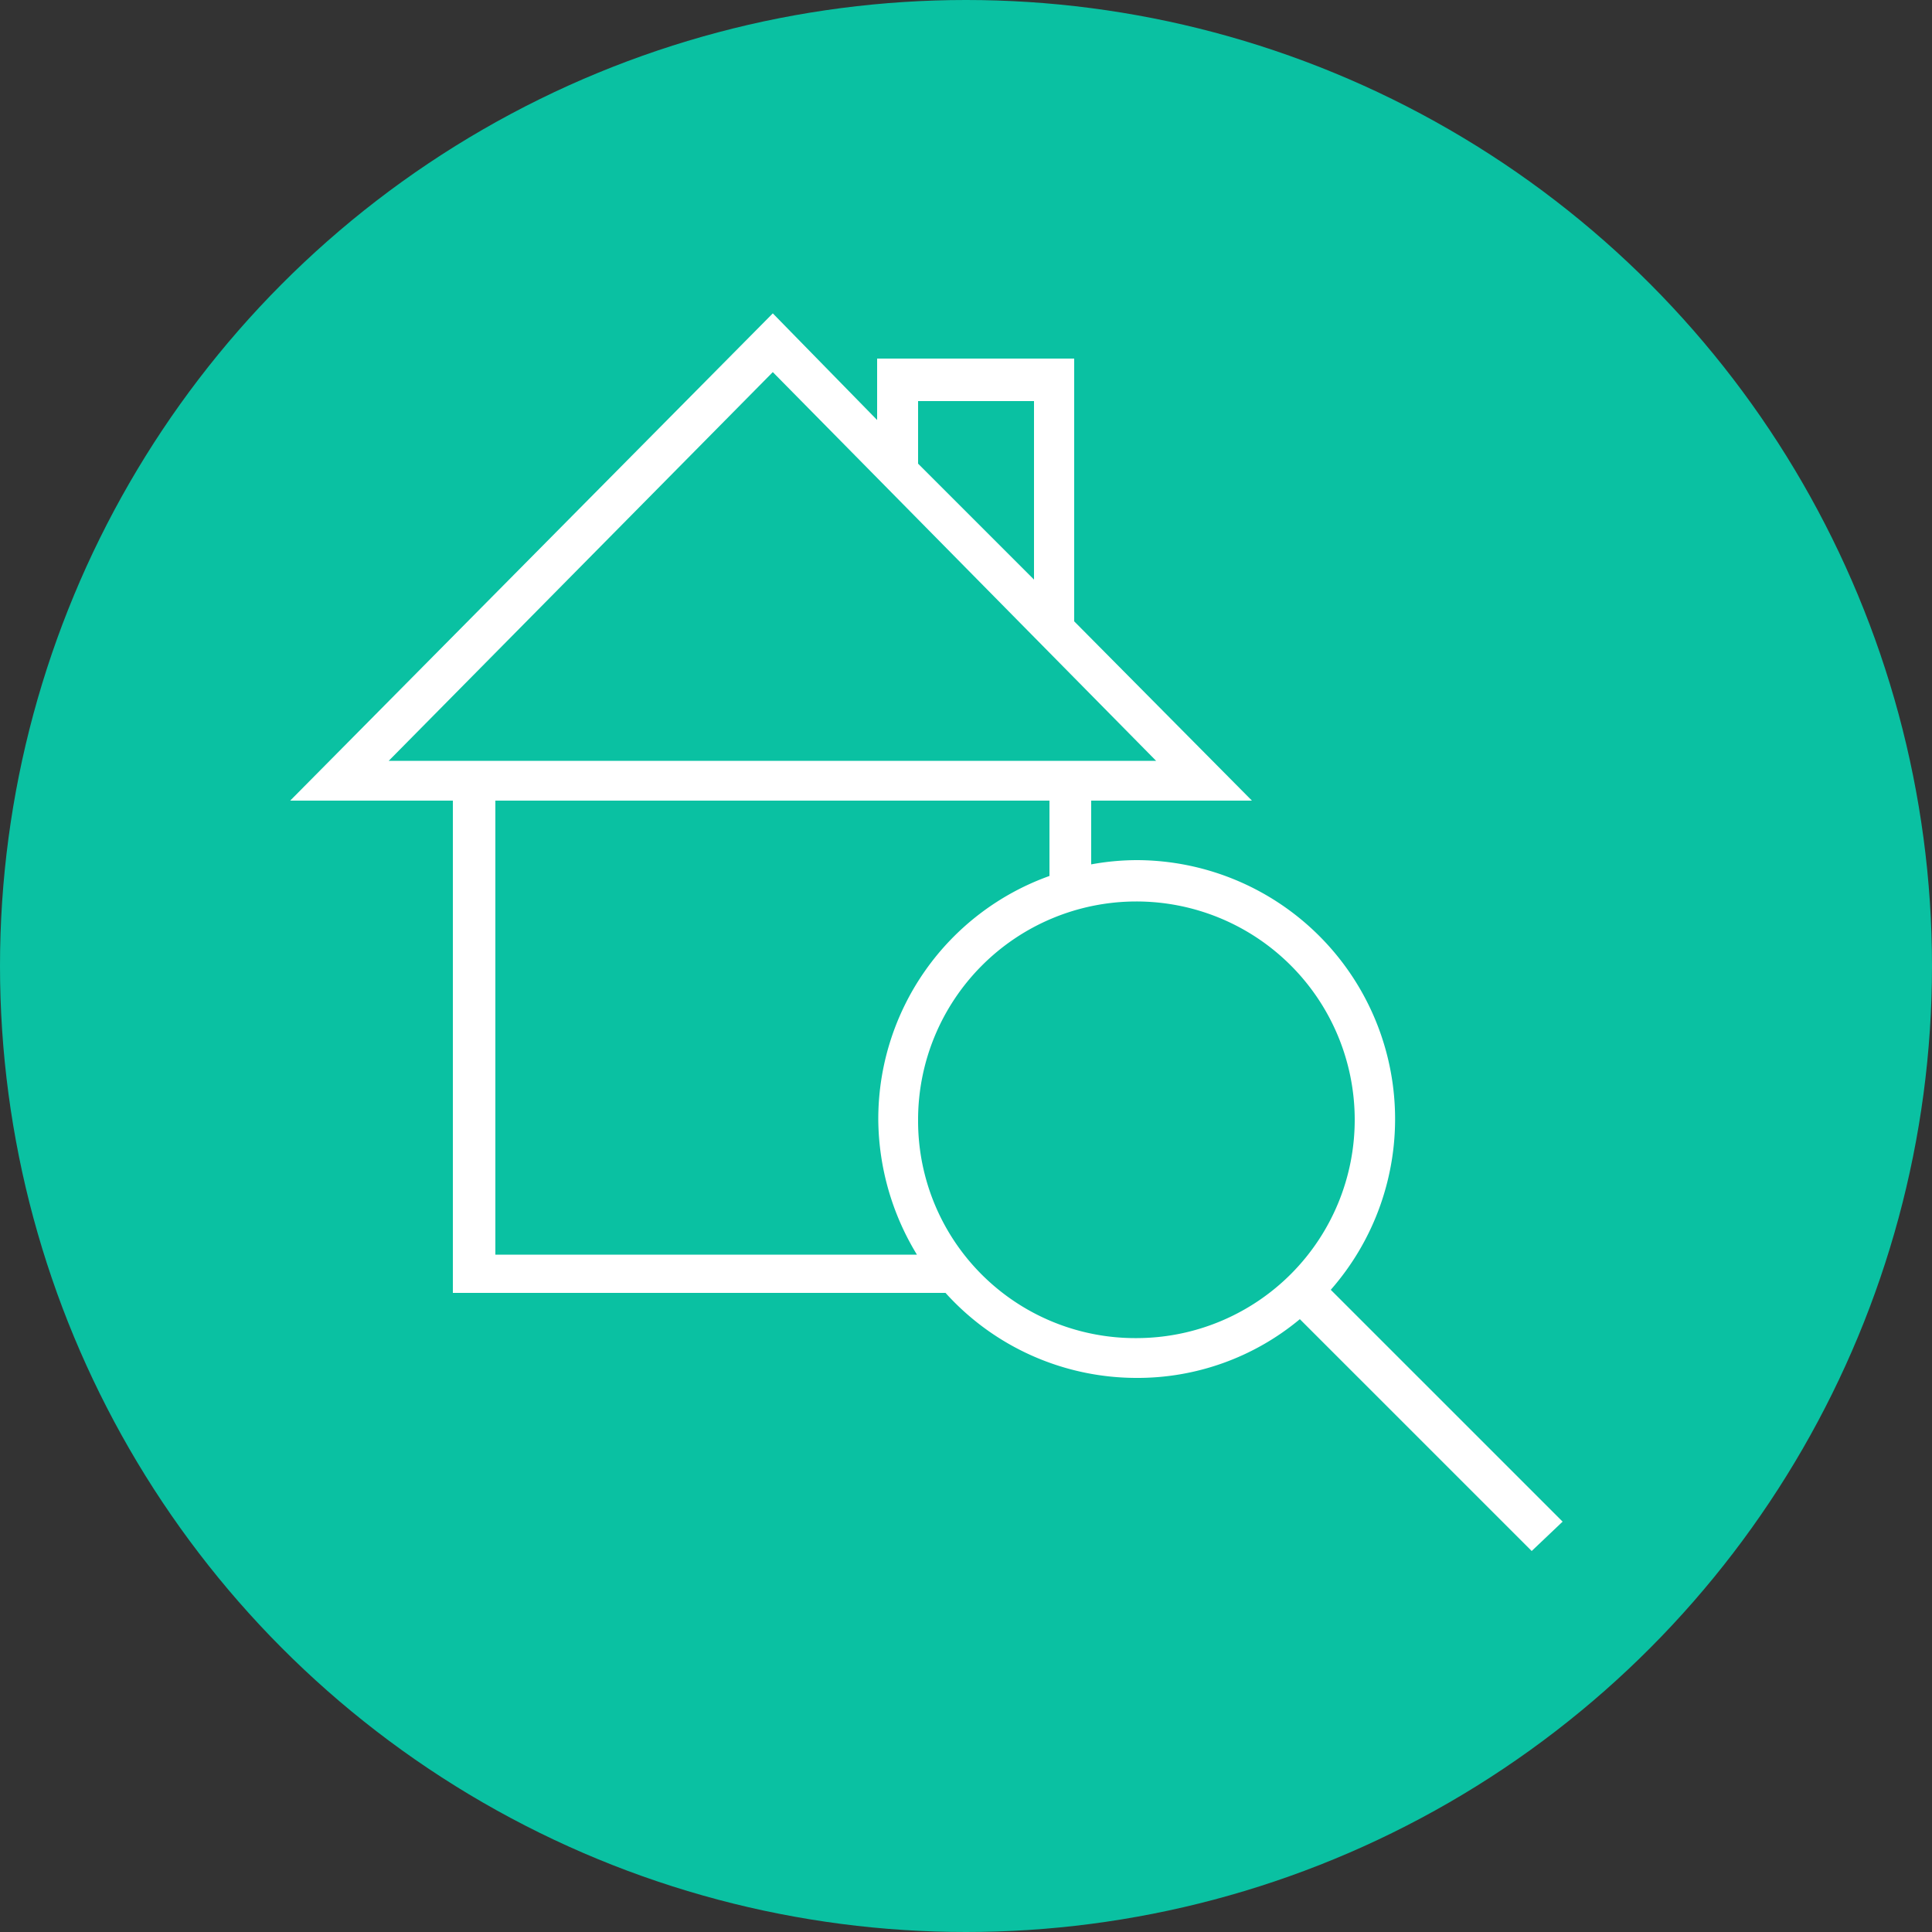 <svg xmlns="http://www.w3.org/2000/svg" viewBox="0 0 50 50"><rect x="0" y="0" width="50" height="50" fill="#333333" stroke="none"/><title>svg-domek</title><circle cx="25" cy="25" r="25" fill="#0ac1a2"/><path d="M40.44 39.38l-6-6a6.7 6.7 0 0 0-5-11.12 6.62 6.62 0 0 0-1.2.11v-1.65h4.16l-4.6-4.64v-6.8h-5.1v1.59L20 8.11 7.51 20.72h4.21v12.74h12.75a6.66 6.66 0 0 0 4.92 2.2 6.56 6.56 0 0 0 4.25-1.52l6 6zm-16.68-29h3V15l-3-3zM20 9.63l9.92 10.06H10.06zM12.82 32.4V20.72h14.34v1.95A6.68 6.68 0 0 0 22.73 29a6.8 6.8 0 0 0 1 3.47H12.82zM23.76 29a5.65 5.65 0 1 1 5.67 5.63A5.62 5.62 0 0 1 23.76 29z" fill="#fff"/></svg>